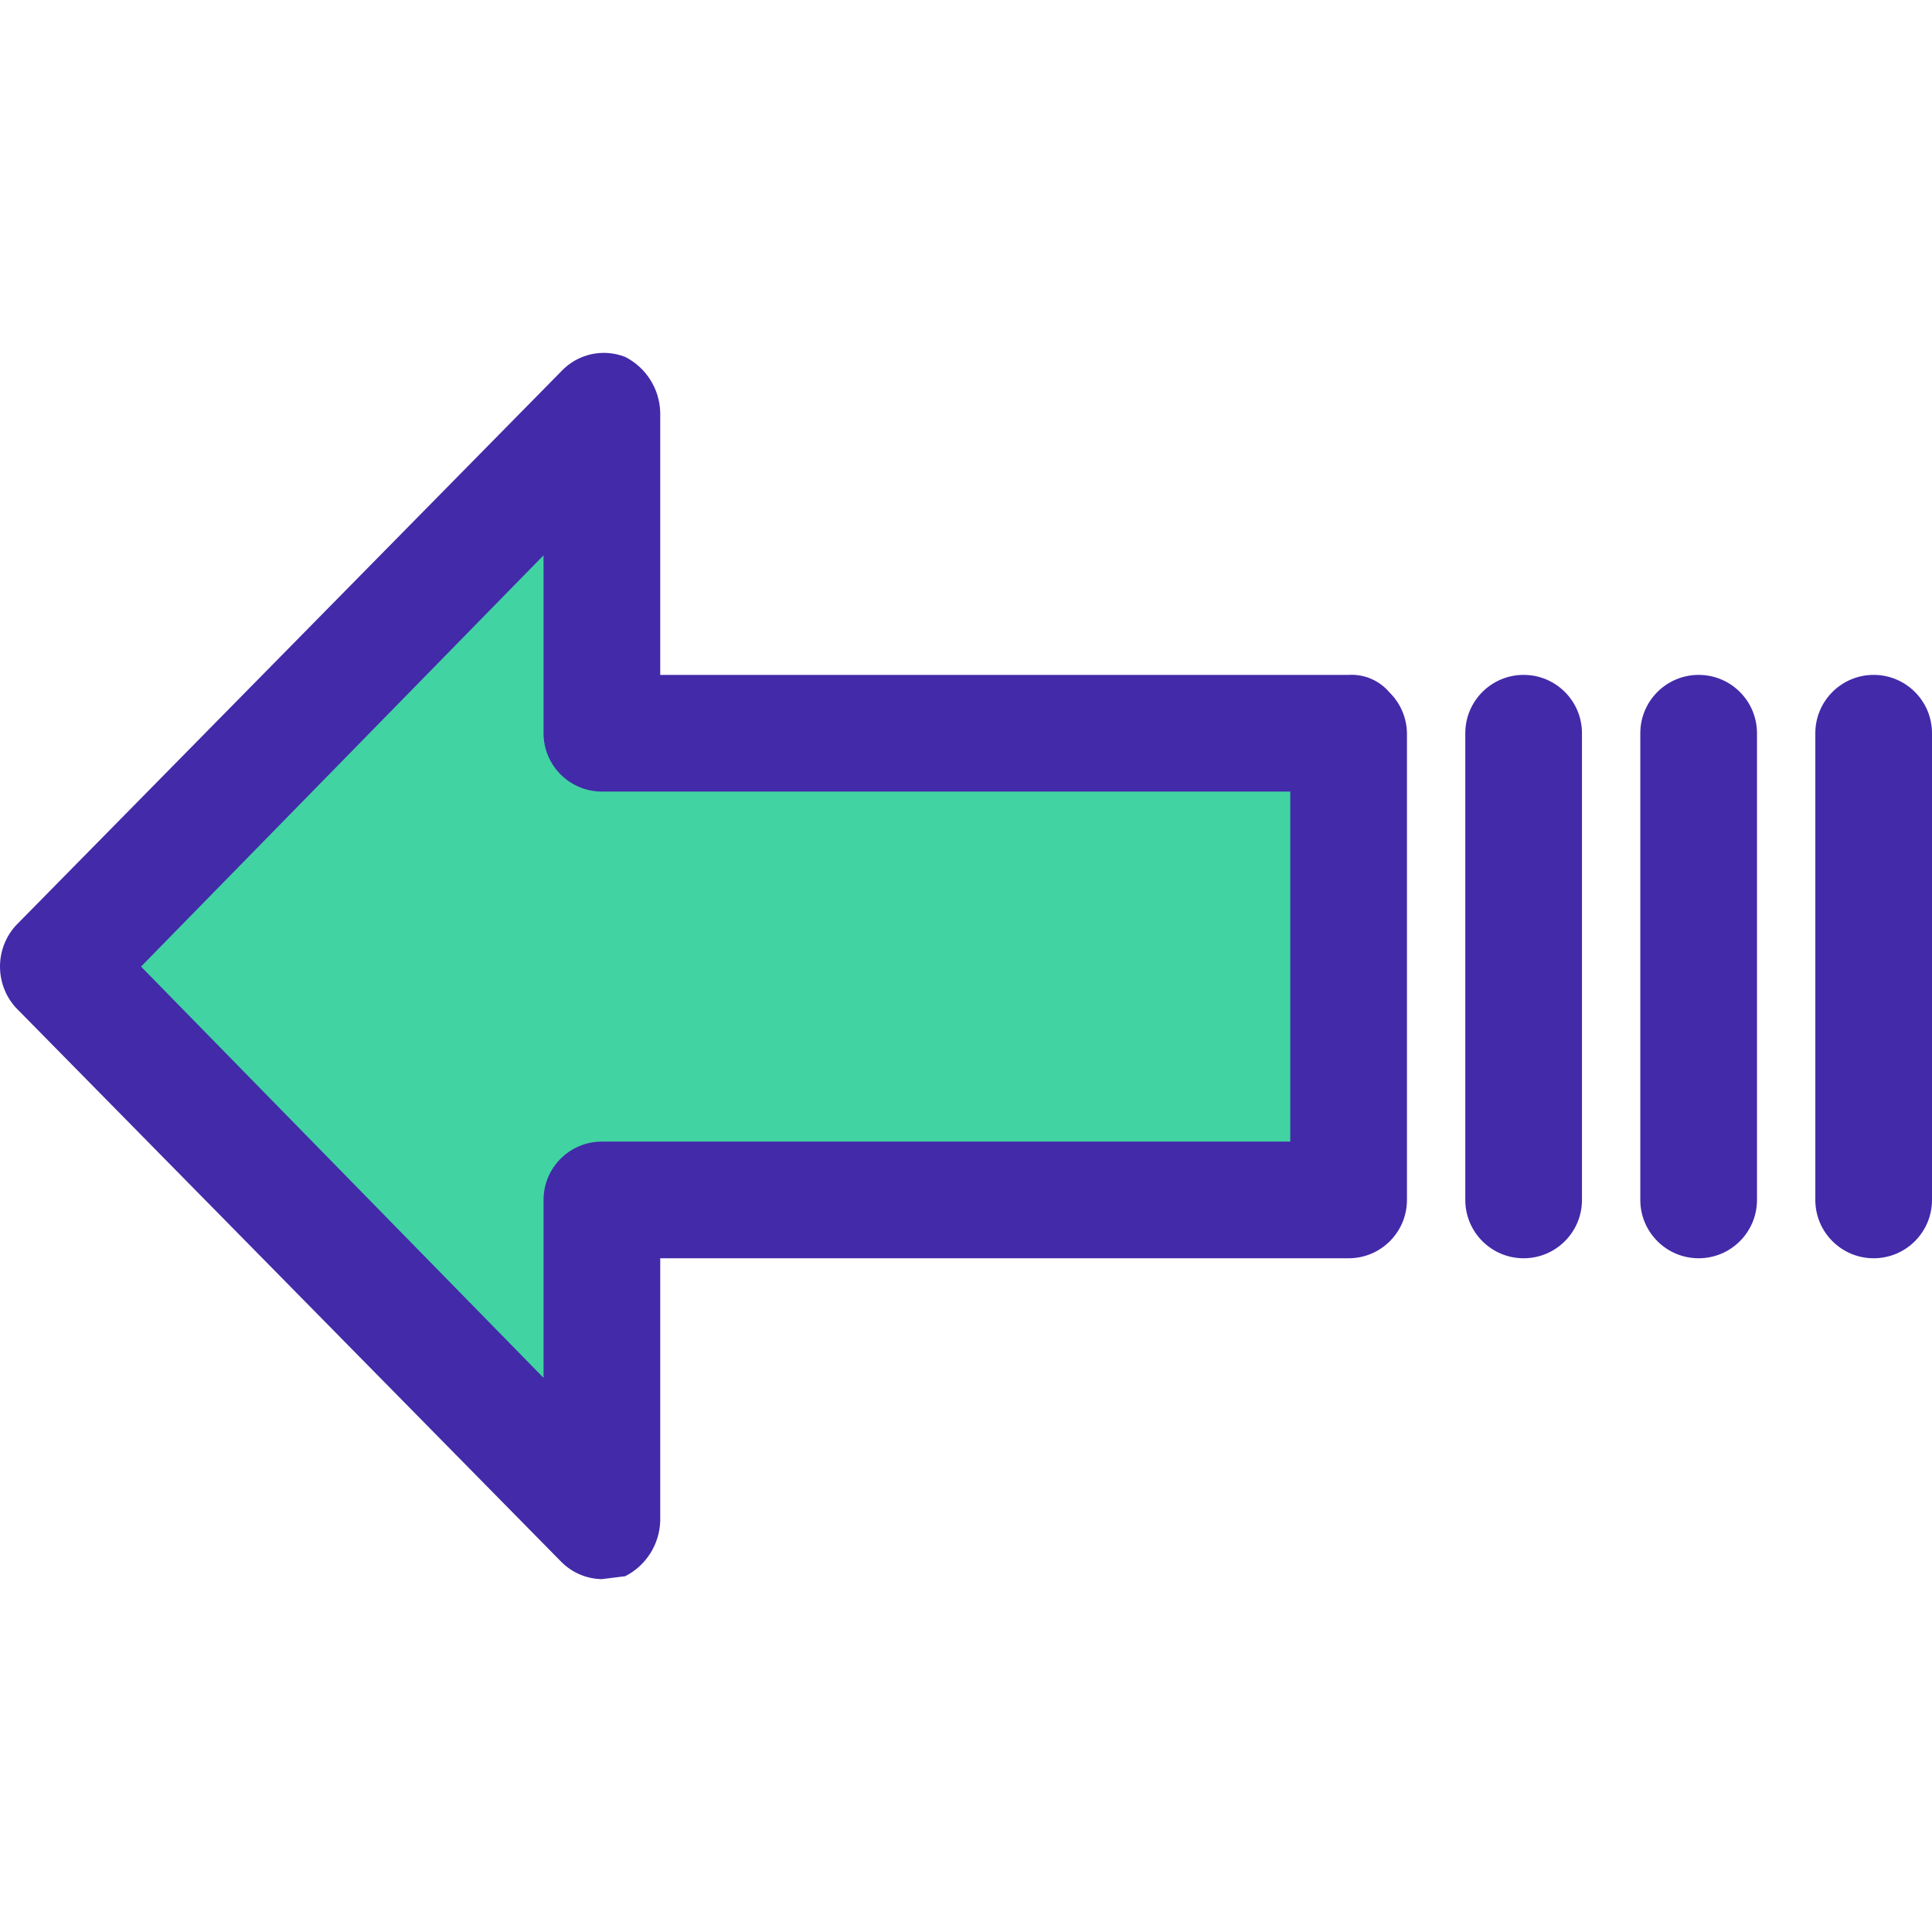 <?xml version="1.0" encoding="iso-8859-1"?>
<!-- Generator: Adobe Illustrator 19.0.0, SVG Export Plug-In . SVG Version: 6.00 Build 0)  -->
<svg version="1.1" id="Capa_1" xmlns="http://www.w3.org/2000/svg" xmlns:xlink="http://www.w3.org/1999/xlink" x="0px" y="0px"
	 viewBox="0 0 346.043 346.043" style="enable-background:new 0 0 346.043 346.043;" xml:space="preserve">
<g>
	<polygon style="fill:#41d3a2;" points="241.553,131.329 241.553,214.921 107.806,214.921 107.806,272.39 10.631,173.125 
		107.806,73.86 107.806,131.329 	"/>
	<g>
		<path style="fill:#432aa9;" d="M107.806,282.839c-2.756-0.039-5.385-1.166-7.314-3.135L2.794,180.439
			c-3.725-4.165-3.725-10.464,0-14.629l97.698-99.265c2.928-3.155,7.49-4.192,11.494-2.612c3.75,1.911,6.155,5.719,6.269,9.927
			v47.02h123.298c2.796-0.167,5.507,0.995,7.314,3.135c1.969,1.929,3.095,4.558,3.135,7.314v83.592
			c0,5.771-4.678,10.449-10.449,10.449H118.255v47.02c-0.115,4.207-2.52,8.015-6.269,9.927L107.806,282.839z M25.259,173.125
			l72.098,73.665v-31.869c0-5.771,4.678-10.449,10.449-10.449h123.298v-62.694H107.806c-5.771,0-10.449-4.678-10.449-10.449V99.46
			L25.259,173.125z"/>
		<path style="fill:#432aa9;" d="M272.9,120.88L272.9,120.88c5.771,0,10.449,4.678,10.449,10.449v83.592
			c0,5.771-4.678,10.449-10.449,10.449l0,0c-5.771,0-10.449-4.678-10.449-10.449v-83.592
			C262.451,125.558,267.129,120.88,272.9,120.88z"/>
		<path style="fill:#432aa9;" d="M304.247,120.88L304.247,120.88c5.771,0,10.449,4.678,10.449,10.449v83.592
			c0,5.771-4.678,10.449-10.449,10.449l0,0c-5.771,0-10.449-4.678-10.449-10.449v-83.592
			C293.798,125.558,298.476,120.88,304.247,120.88z"/>
		<path style="fill:#432aa9;" d="M335.594,120.88L335.594,120.88c5.771,0,10.449,4.678,10.449,10.449v83.592
			c0,5.771-4.678,10.449-10.449,10.449l0,0c-5.771,0-10.449-4.678-10.449-10.449v-83.592
			C325.145,125.558,329.823,120.88,335.594,120.88z"/>
	</g>
</g>
<g>
</g>
<g>
</g>
<g>
</g>
<g>
</g>
<g>
</g>
<g>
</g>
<g>
</g>
<g>
</g>
<g>
</g>
<g>
</g>
<g>
</g>
<g>
</g>
<g>
</g>
<g>
</g>
<g>
</g>
</svg>
